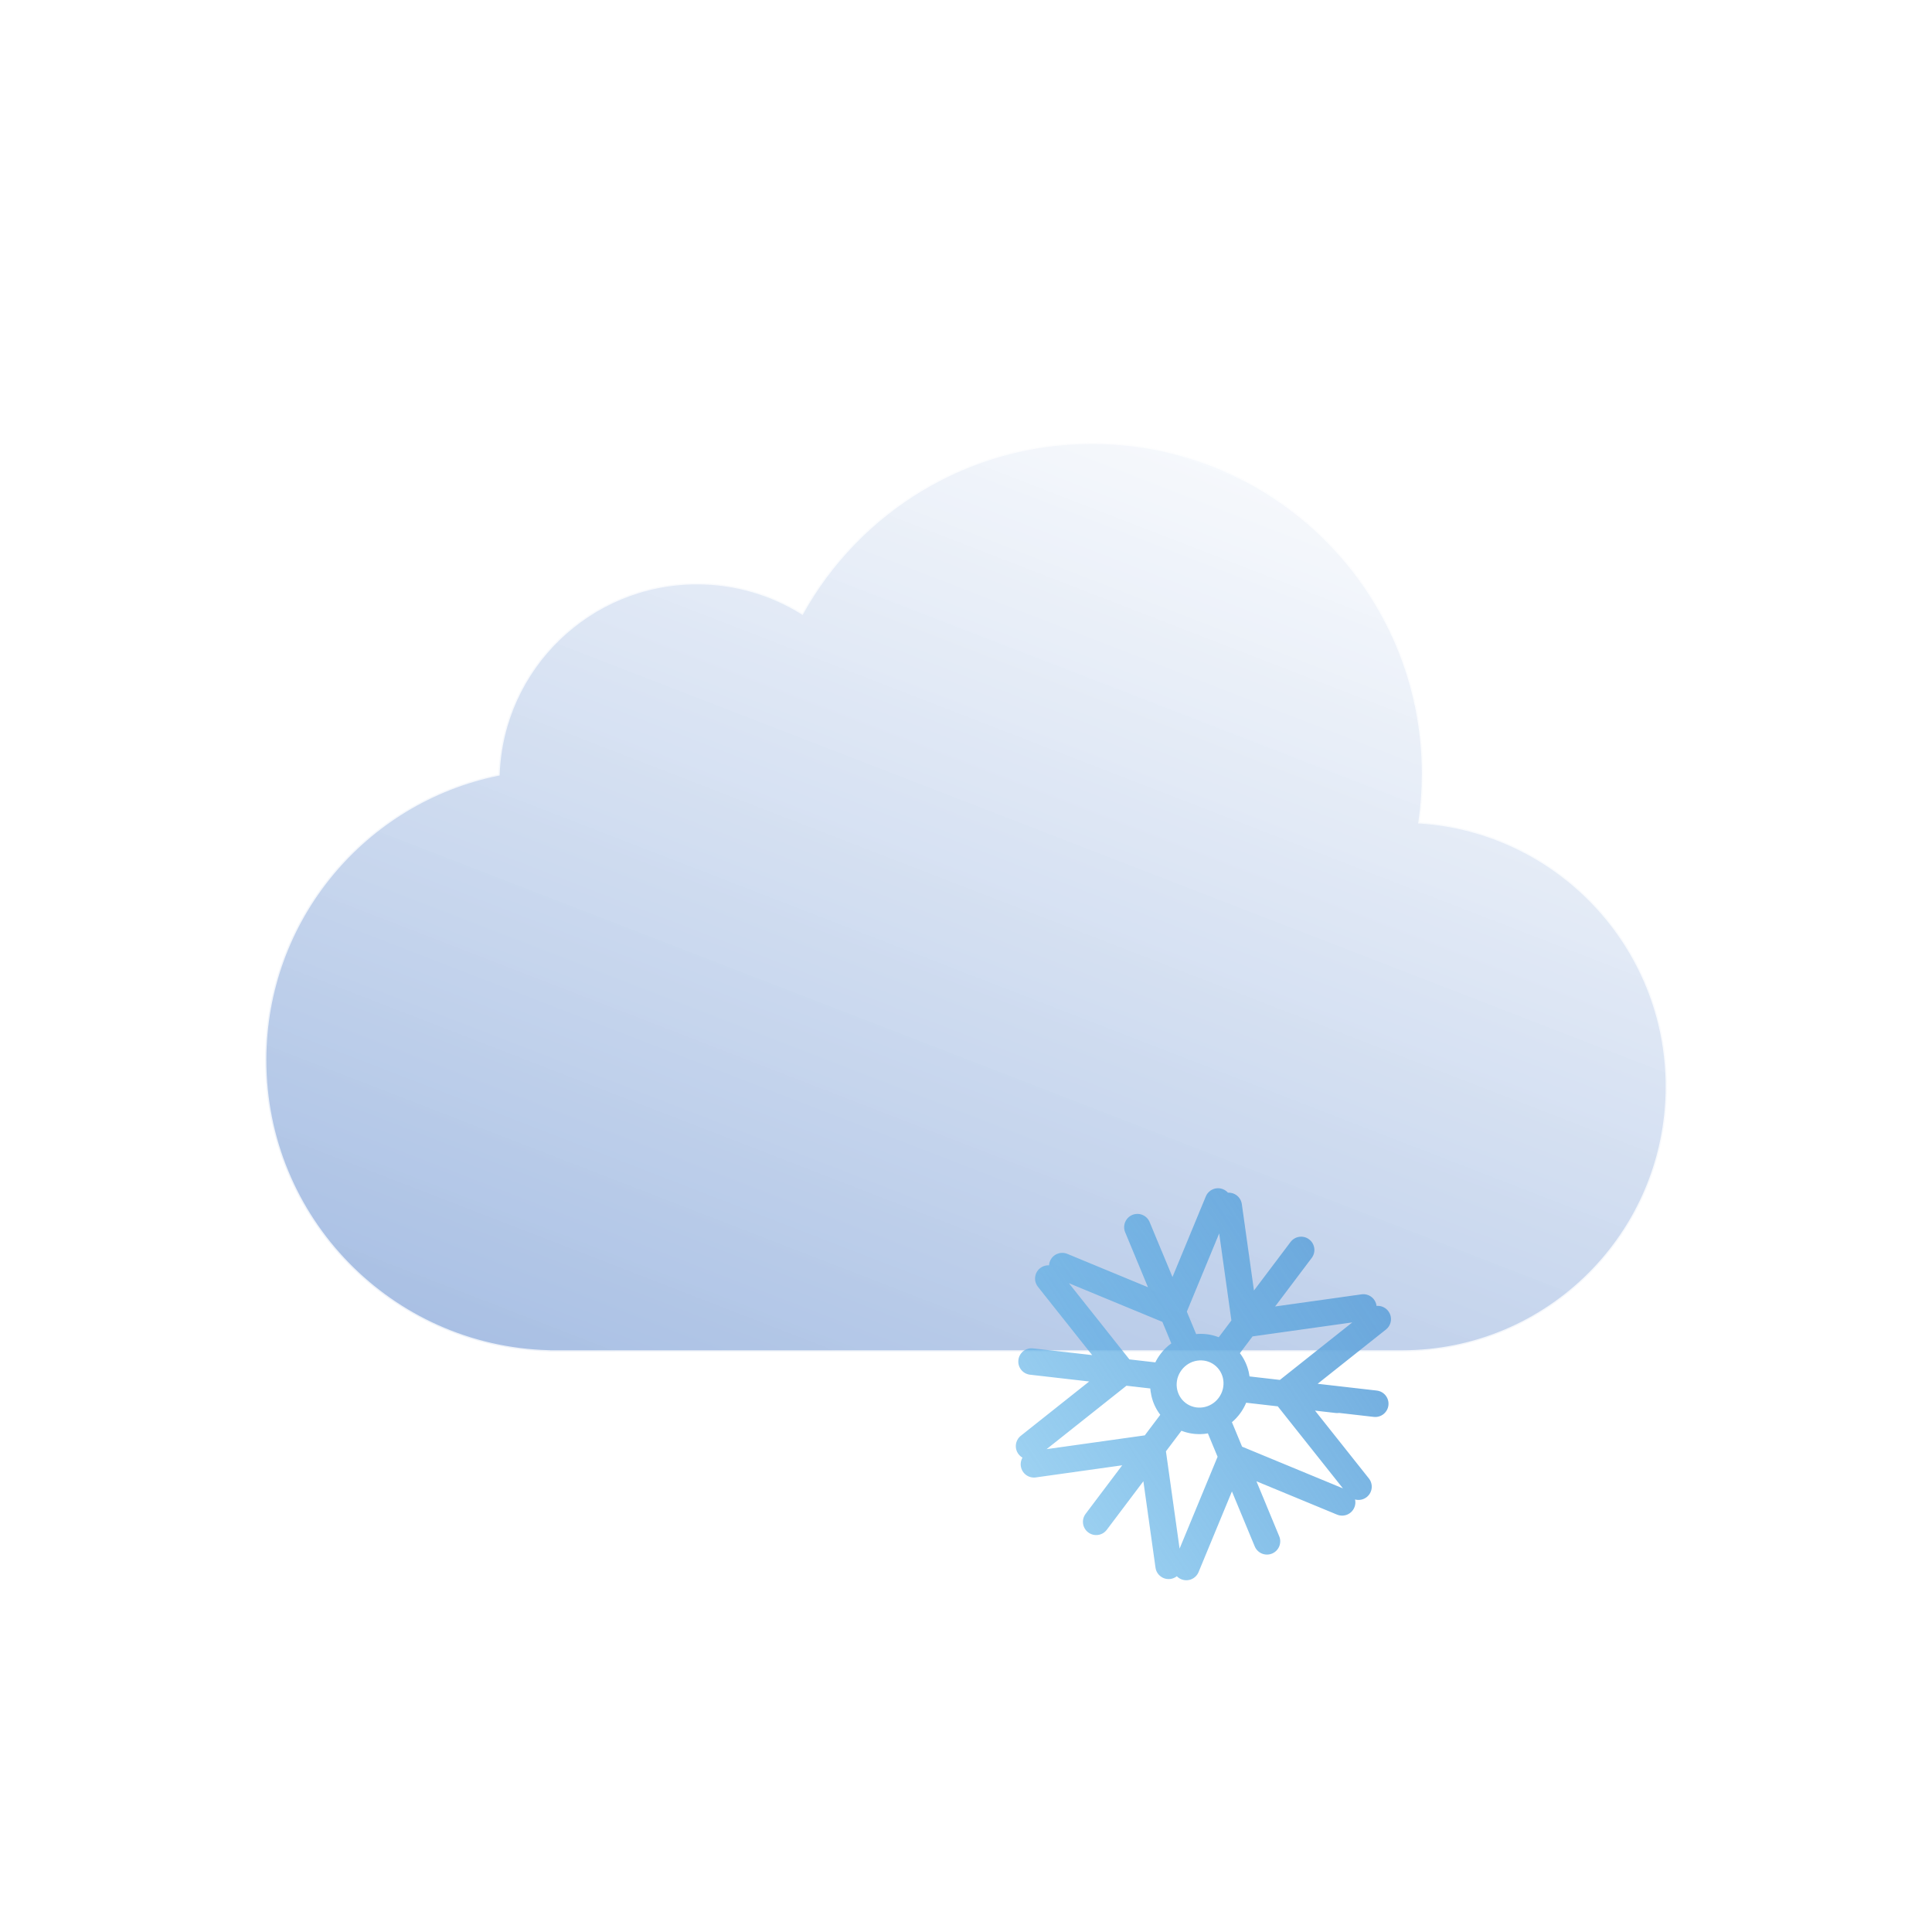 <svg width="729" height="729" viewBox="0 0 729 729" fill="none" xmlns="http://www.w3.org/2000/svg">
<g filter="url(#filter0_bi_1_344)">
<path fill-rule="evenodd" clip-rule="evenodd" d="M529 506H210H207V505.96C147.636 504.37 100 455.748 100 396C100 342.765 137.817 298.362 188.052 288.19C189.529 248.071 222.519 216 263 216C277.569 216 291.169 220.154 302.677 227.343C324.016 188.966 364.976 163 412 163C481.036 163 537 218.964 537 288C537 294.189 536.55 300.272 535.682 306.22C587.795 309.658 629 353.017 629 406C629 461.228 584.228 506 529 506Z" fill="url(#paint0_linear_1_344)" fill-opacity="0.6"/>
<path d="M207 506H206.5V506.5H207V506ZM207 505.96H207.5V505.473L207.013 505.46L207 505.96ZM188.052 288.19L188.151 288.68L188.537 288.602L188.551 288.208L188.052 288.19ZM302.677 227.343L302.413 227.767L302.859 228.046L303.114 227.586L302.677 227.343ZM535.682 306.22L535.187 306.147L535.109 306.683L535.649 306.719L535.682 306.22ZM529 505.5H210V506.5H529V505.5ZM210 505.5H207V506.5H210V505.5ZM207.5 506V505.96H206.5V506H207.5ZM99.5 396C99.5 456.02 147.352 504.863 206.987 506.46L207.013 505.46C147.919 503.878 100.5 455.476 100.5 396H99.5ZM187.952 287.7C137.489 297.918 99.5 342.522 99.5 396H100.5C100.5 343.007 138.144 298.806 188.151 288.68L187.952 287.7ZM263 215.5C222.25 215.5 189.04 247.784 187.552 288.172L188.551 288.208C190.019 248.357 222.789 216.5 263 216.5V215.5ZM302.942 226.919C291.356 219.682 277.666 215.5 263 215.5V216.5C277.473 216.5 290.981 220.627 302.413 227.767L302.942 226.919ZM412 162.5C364.787 162.5 323.664 188.571 302.24 227.1L303.114 227.586C324.368 189.362 365.164 163.5 412 163.5V162.5ZM537.5 288C537.5 218.688 481.312 162.5 412 162.5V163.5C480.759 163.5 536.5 219.241 536.5 288H537.5ZM536.176 306.292C537.049 300.321 537.5 294.213 537.5 288H536.5C536.5 294.164 536.052 300.224 535.187 306.147L536.176 306.292ZM629.5 406C629.5 352.752 588.089 309.176 535.715 305.721L535.649 306.719C587.501 310.139 628.5 353.282 628.5 406H629.5ZM529 506.5C584.505 506.5 629.5 461.505 629.5 406H628.5C628.5 460.952 583.952 505.5 529 505.5V506.5Z" fill="white" fill-opacity="0.8"/>
</g>
<g filter="url(#filter1_ii_1_344)">
<path d="M477.509 526.816C475.347 528.533 474.986 531.678 476.703 533.841L504.687 569.081C506.404 571.244 509.549 571.605 511.712 569.888C513.874 568.171 514.235 565.025 512.518 562.863L487.644 531.538L518.969 506.663C521.131 504.946 521.492 501.801 519.775 499.638C518.058 497.476 514.913 497.115 512.75 498.832L477.509 526.816ZM514.356 539.637C517.1 539.952 519.579 537.983 519.894 535.24C520.209 532.496 518.24 530.017 515.497 529.702L514.356 539.637ZM466.805 524.288C464.062 523.973 461.583 525.942 461.268 528.685C460.953 531.429 462.922 533.908 465.665 534.223L466.805 524.288ZM499.973 538.161C502.717 538.476 505.196 536.507 505.511 533.764C505.826 531.02 503.857 528.541 501.114 528.226L499.973 538.161ZM422.651 526.601C424.814 524.883 425.175 521.738 423.457 519.576L395.474 484.335C393.757 482.172 390.611 481.811 388.449 483.528C386.286 485.246 385.925 488.391 387.642 490.553L412.517 521.879L381.192 546.753C379.029 548.47 378.668 551.615 380.385 553.778C382.102 555.94 385.248 556.301 387.41 554.584L422.651 526.601ZM385.804 513.779C383.06 513.465 380.581 515.433 380.266 518.177C379.951 520.92 381.92 523.399 384.663 523.714L385.804 513.779ZM430.862 529.003C433.605 529.317 436.084 527.349 436.399 524.605C436.714 521.862 434.745 519.383 432.002 519.068L430.862 529.003ZM397.694 515.13C394.95 514.815 392.471 516.783 392.156 519.527C391.841 522.27 393.81 524.75 396.554 525.064L397.694 515.13ZM436.495 504.564C439.047 505.62 441.971 504.407 443.027 501.855L460.227 460.272C461.282 457.72 460.069 454.796 457.517 453.74C454.966 452.685 452.041 453.898 450.986 456.449L435.697 493.412L398.734 478.123C396.182 477.068 393.258 478.281 392.203 480.833C391.147 483.384 392.36 486.309 394.912 487.364L436.495 504.564ZM429.793 466.13C428.735 463.579 425.81 462.369 423.259 463.427C420.709 464.485 419.498 467.411 420.556 469.961L429.793 466.13ZM438.386 512.907C439.444 515.457 442.369 516.667 444.92 515.609C447.471 514.551 448.681 511.626 447.623 509.075L438.386 512.907ZM434.391 477.177C433.333 474.627 430.408 473.417 427.857 474.475C425.307 475.533 424.097 478.458 425.155 481.009L434.391 477.177ZM462.747 550.07C460.195 549.015 457.271 550.227 456.216 552.779L439.016 594.362C437.96 596.914 439.173 599.838 441.725 600.894C444.277 601.949 447.201 600.736 448.256 598.185L463.545 561.222L500.508 576.511C503.06 577.566 505.984 576.353 507.04 573.801C508.095 571.25 506.882 568.325 504.33 567.27L462.747 550.07ZM469.449 588.504C470.507 591.055 473.432 592.265 475.983 591.207C478.534 590.149 479.744 587.223 478.686 584.673L469.449 588.504ZM460.572 540.979C459.514 538.428 456.589 537.218 454.038 538.276C451.487 539.334 450.277 542.26 451.335 544.81L460.572 540.979ZM464.567 576.708C465.625 579.259 468.55 580.469 471.101 579.411C473.651 578.353 474.862 575.427 473.804 572.877L464.567 576.708ZM460.931 505.295C461.315 508.03 463.843 509.935 466.577 509.551L511.14 503.296C513.875 502.912 515.781 500.384 515.397 497.65C515.013 494.915 512.485 493.009 509.75 493.393L470.139 498.953L464.579 459.342C464.195 456.607 461.667 454.701 458.932 455.085C456.197 455.469 454.292 457.997 454.676 460.732L460.931 505.295ZM490.952 479.65C492.614 477.445 492.174 474.31 489.969 472.647C487.764 470.985 484.629 471.425 482.966 473.63L490.952 479.65ZM455.461 510.118C453.799 512.324 454.239 515.459 456.444 517.121C458.649 518.783 461.784 518.343 463.446 516.138L455.461 510.118ZM484.523 488.178C486.185 485.973 485.745 482.838 483.54 481.176C481.335 479.513 478.2 479.953 476.538 482.159L484.523 488.178ZM435.654 550.573C435.27 547.839 432.742 545.933 430.008 546.317L385.445 552.572C382.71 552.956 380.804 555.484 381.188 558.219C381.572 560.953 384.1 562.859 386.835 562.475L426.446 556.915L432.006 596.527C432.39 599.261 434.918 601.167 437.653 600.783C440.388 600.399 442.293 597.871 441.909 595.136L435.654 550.573ZM405.633 576.219C403.971 578.424 404.411 581.559 406.616 583.221C408.821 584.883 411.956 584.443 413.619 582.238L405.633 576.219ZM442.283 544.213C443.945 542.007 443.505 538.872 441.3 537.21C439.095 535.548 435.96 535.988 434.298 538.193L442.283 544.213ZM413.221 566.153C411.559 568.358 411.999 571.493 414.204 573.155C416.409 574.818 419.544 574.378 421.206 572.172L413.221 566.153ZM480.048 535.699L514.356 539.637L515.497 529.702L481.189 525.764L480.048 535.699ZM465.665 534.223L499.973 538.161L501.114 528.226L466.805 524.288L465.665 534.223ZM420.112 517.718L385.804 513.779L384.663 523.714L418.972 527.652L420.112 517.718ZM432.002 519.068L397.694 515.13L396.554 525.064L430.862 529.003L432.002 519.068ZM443.025 498.028L429.793 466.13L420.556 469.961L433.788 501.859L443.025 498.028ZM447.623 509.075L434.391 477.177L425.155 481.009L438.386 512.907L447.623 509.075ZM456.218 556.606L469.449 588.504L478.686 584.673L465.455 552.775L456.218 556.606ZM451.335 544.81L464.567 576.708L473.804 572.877L460.572 540.979L451.335 544.81ZM469.875 507.61L490.952 479.65L482.966 473.63L461.89 501.59L469.875 507.61ZM463.446 516.138L484.523 488.178L476.538 482.159L455.461 510.118L463.446 516.138ZM426.71 548.259L405.633 576.219L413.619 582.238L434.695 554.278L426.71 548.259ZM434.298 538.193L413.221 566.153L421.206 572.172L442.283 544.213L434.298 538.193ZM455.815 532.489C452.768 536.531 447.197 537.27 443.408 534.414L437.388 542.399C445.726 548.685 457.535 546.82 463.8 538.509L455.815 532.489ZM443.408 534.414C439.619 531.558 438.796 525.998 441.843 521.957L433.857 515.937C427.592 524.249 429.05 536.114 437.388 542.399L443.408 534.414ZM441.843 521.957C444.889 517.915 450.461 517.175 454.25 520.031L460.269 512.046C451.931 505.761 440.123 507.625 433.857 515.937L441.843 521.957ZM454.25 520.031C458.039 522.888 458.862 528.447 455.815 532.489L463.8 538.509C470.066 530.197 468.607 518.331 460.269 512.046L454.25 520.031Z" fill="url(#paint1_linear_1_344)"/>
</g>
<defs>
<filter id="filter0_bi_1_344" x="83.5" y="146.5" width="562" height="376" filterUnits="userSpaceOnUse" color-interpolation-filters="sRGB">
<feFlood flood-opacity="0" result="BackgroundImageFix"/>
<feGaussianBlur in="BackgroundImageFix" stdDeviation="8"/>
<feComposite in2="SourceAlpha" operator="in" result="effect1_backgroundBlur_1_344"/>
<feBlend mode="normal" in="SourceGraphic" in2="effect1_backgroundBlur_1_344" result="shape"/>
<feColorMatrix in="SourceAlpha" type="matrix" values="0 0 0 0 0 0 0 0 0 0 0 0 0 0 0 0 0 0 127 0" result="hardAlpha"/>
<feOffset dy="4"/>
<feGaussianBlur stdDeviation="8"/>
<feComposite in2="hardAlpha" operator="arithmetic" k2="-1" k3="1"/>
<feColorMatrix type="matrix" values="0 0 0 0 1 0 0 0 0 1 0 0 0 0 1 0 0 0 1 0"/>
<feBlend mode="normal" in2="shape" result="effect2_innerShadow_1_344"/>
</filter>
<filter id="filter1_ii_1_344" x="379.301" y="450.359" width="145.559" height="150.916" filterUnits="userSpaceOnUse" color-interpolation-filters="sRGB">
<feFlood flood-opacity="0" result="BackgroundImageFix"/>
<feBlend mode="normal" in="SourceGraphic" in2="BackgroundImageFix" result="shape"/>
<feColorMatrix in="SourceAlpha" type="matrix" values="0 0 0 0 0 0 0 0 0 0 0 0 0 0 0 0 0 0 127 0" result="hardAlpha"/>
<feOffset dx="4" dy="-3"/>
<feGaussianBlur stdDeviation="2"/>
<feComposite in2="hardAlpha" operator="arithmetic" k2="-1" k3="1"/>
<feColorMatrix type="matrix" values="0 0 0 0 1 0 0 0 0 1 0 0 0 0 1 0 0 0 0.8 0"/>
<feBlend mode="normal" in2="shape" result="effect1_innerShadow_1_344"/>
<feColorMatrix in="SourceAlpha" type="matrix" values="0 0 0 0 0 0 0 0 0 0 0 0 0 0 0 0 0 0 127 0" result="hardAlpha"/>
<feOffset dy="-2"/>
<feGaussianBlur stdDeviation="2"/>
<feComposite in2="hardAlpha" operator="arithmetic" k2="-1" k3="1"/>
<feColorMatrix type="matrix" values="0 0 0 0 1 0 0 0 0 1 0 0 0 0 1 0 0 0 0.9 0"/>
<feBlend mode="normal" in2="effect1_innerShadow_1_344" result="effect2_innerShadow_1_344"/>
</filter>
<linearGradient id="paint0_linear_1_344" x1="309.5" y1="552" x2="476" y2="122" gradientUnits="userSpaceOnUse">
<stop stop-color="#7096D2"/>
<stop offset="1" stop-color="white" stop-opacity="0.9"/>
</linearGradient>
<linearGradient id="paint1_linear_1_344" x1="569.611" y1="443" x2="317.18" y2="609.407" gradientUnits="userSpaceOnUse">
<stop offset="0.156" stop-color="#69A3D9"/>
<stop offset="0.849" stop-color="#53B3EA" stop-opacity="0.5"/>
</linearGradient>
</defs>
</svg>
